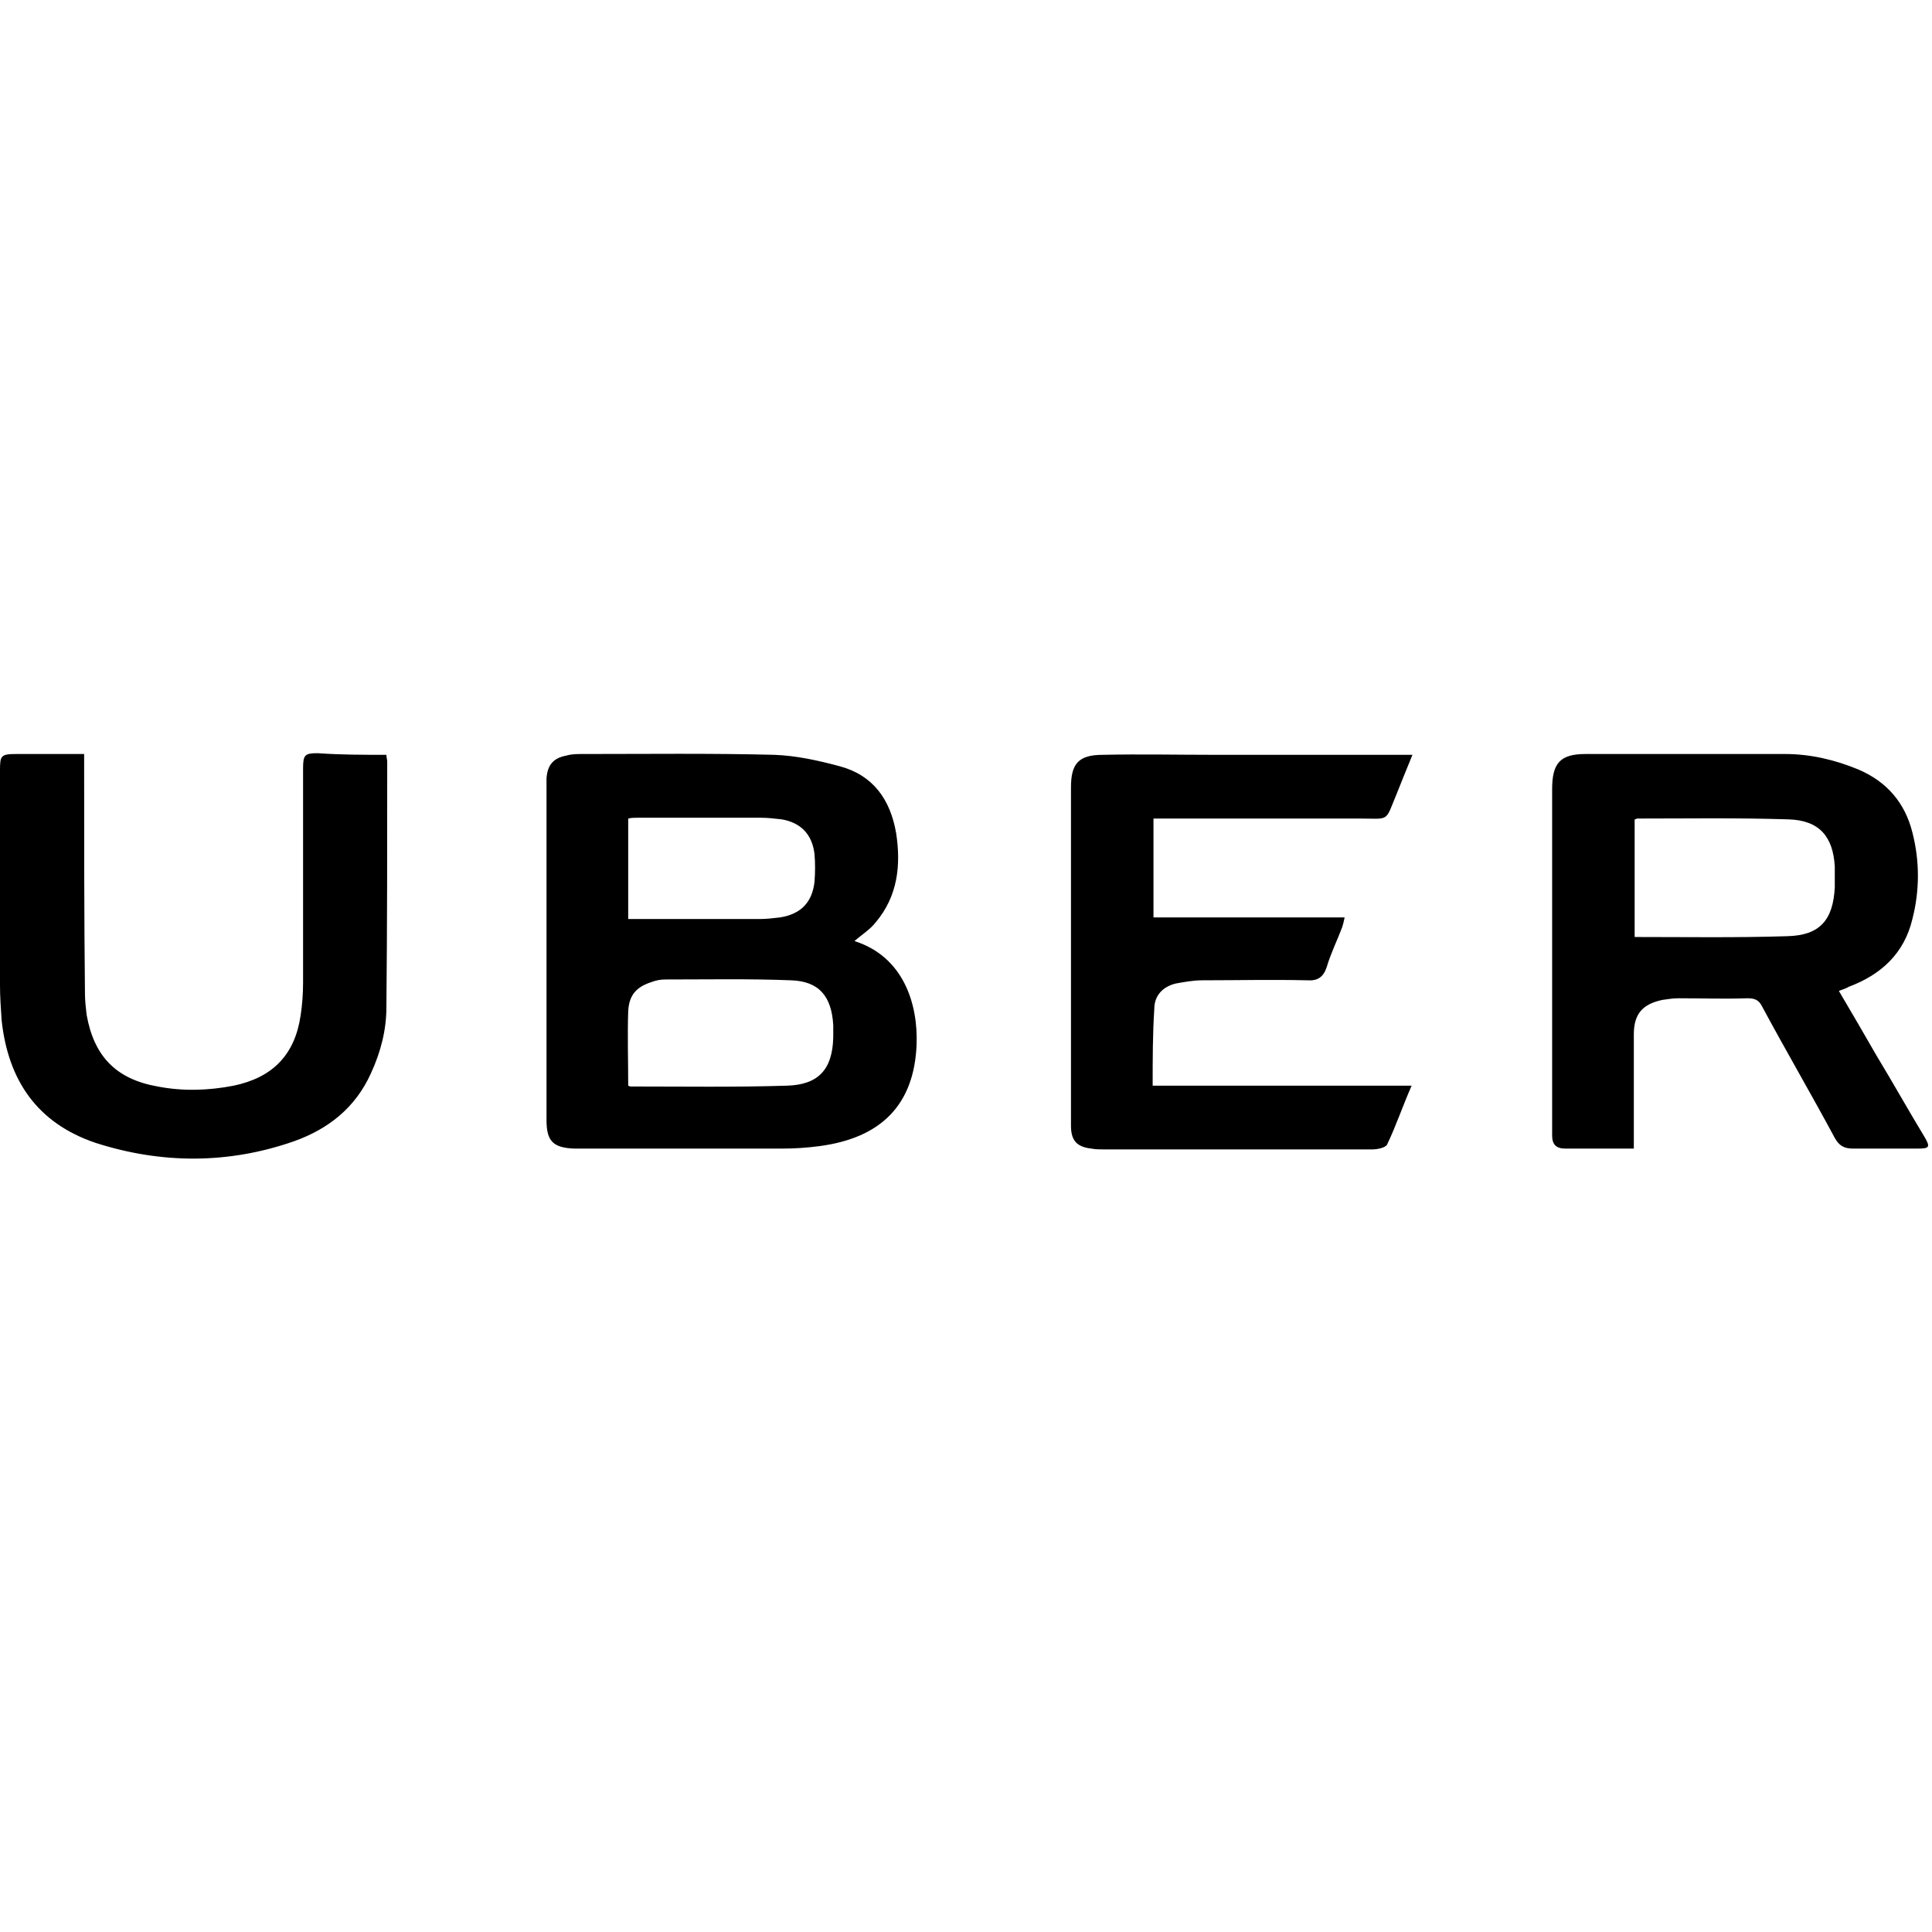 <svg xmlns="http://www.w3.org/2000/svg" viewBox="0 0 236.5 236.5"><path d="M104.6 115.2s0 .1 0 0c6 1.9 7.8 7.7 7.6 12.7-.3 7.3-4.3 11.4-11.9 12.4-1.5.2-3 .3-4.5.3H70.3c-2.6-.1-3.4-.9-3.4-3.5V95.3c.1-1.6.8-2.5 2.4-2.8.7-.2 1.3-.2 2-.2 7.8 0 15.7-.1 23.5.1 2.7.1 5.4.7 8 1.4 4.1 1.1 6.2 4.1 6.9 8.2.6 3.9.2 7.7-2.5 10.9-.7.9-1.7 1.5-2.6 2.3zm-27.7 17.7c.2.1.3.1.3.1 6.4 0 12.8.1 19.1-.1 3.9-.1 5.6-2 5.7-5.9v-1.5c-.2-3.5-1.7-5.4-5.2-5.5-5.1-.2-10.3-.1-15.4-.1-.5 0-1.1.1-1.6.3-1.9.6-2.8 1.6-2.9 3.6-.1 2.9 0 6 0 9.1zm0-20.4H93c.8 0 1.7-.1 2.5-.2 2.5-.4 3.9-1.8 4.2-4.3.1-1.2.1-2.4 0-3.5-.3-2.4-1.7-3.8-4-4.2-.9-.1-1.7-.2-2.6-.2h-15c-.4 0-.8 0-1.2.1v12.3zm148.2 8.8c1.6 2.7 3.1 5.3 4.6 7.9 2 3.3 3.9 6.7 5.9 10 .7 1.2.6 1.4-.8 1.4h-8c-1.1 0-1.7-.4-2.2-1.3-2.9-5.4-6-10.7-8.9-16.1-.4-.8-.9-1-1.8-1-2.8.1-5.6 0-8.4 0-.7 0-1.3.1-2 .2-2.4.5-3.5 1.7-3.5 4.2v14h-8.4c-1.1 0-1.6-.5-1.6-1.6V96.6c0-3.2 1-4.3 4.1-4.3h24.4c3.1 0 6.1.7 9 1.9 3.5 1.5 5.7 4.1 6.6 7.7.9 3.5.9 7.1 0 10.6-1 4.2-3.8 6.8-7.8 8.3-.3.2-.7.3-1.2.5zm-25-6.6c6.3 0 12.5.1 18.7-.1 4-.1 5.6-2 5.8-6v-2.5c-.2-3.7-1.9-5.7-5.7-5.8-6.2-.2-12.4-.1-18.5-.1-.1 0-.1.1-.3.1v14.4zm-59 18.2h31.7c-1.1 2.5-1.9 4.9-3 7.2-.2.4-1.2.6-1.8.6h-32.9c-.5 0-1 0-1.5-.1-1.8-.2-2.5-1-2.5-2.8V96.4c0-2.9.9-4 3.9-4 4.6-.1 9.2 0 13.8 0h24.1c-.7 1.7-1.3 3.2-1.9 4.7-1.5 3.6-.8 3.1-4.6 3.1h-25.2v12.1h23.4c-.1.5-.2.9-.3 1.2-.6 1.6-1.4 3.2-1.9 4.9-.4 1.2-1.1 1.7-2.4 1.6-4.3-.1-8.6 0-12.8 0-1.1 0-2.2.2-3.3.4-1.6.4-2.6 1.5-2.6 3.1-.2 3.1-.2 6.1-.2 9.4zM47.3 92.4c0 .3.1.6.1.8 0 10 0 20.1-.1 30.1 0 2.8-.7 5.5-1.9 8.1-1.9 4.2-5.2 6.8-9.4 8.3-8 2.8-16.2 2.8-24.3.2-7.1-2.4-10.7-7.6-11.5-15-.1-1.5-.2-2.9-.2-4.3V94.3c0-1.8.1-2 2-2h8.3v1.4c0 9.3 0 18.6.1 27.9 0 .9.1 1.7.2 2.6.9 5.1 3.6 7.9 8.7 8.8 3.1.6 6.2.5 9.3-.1 4.8-1 7.5-3.8 8.2-8.6.2-1.3.3-2.7.3-4V94.1c0-1.7.2-1.9 1.8-1.9 2.8.2 5.6.2 8.4.2z"/></svg>